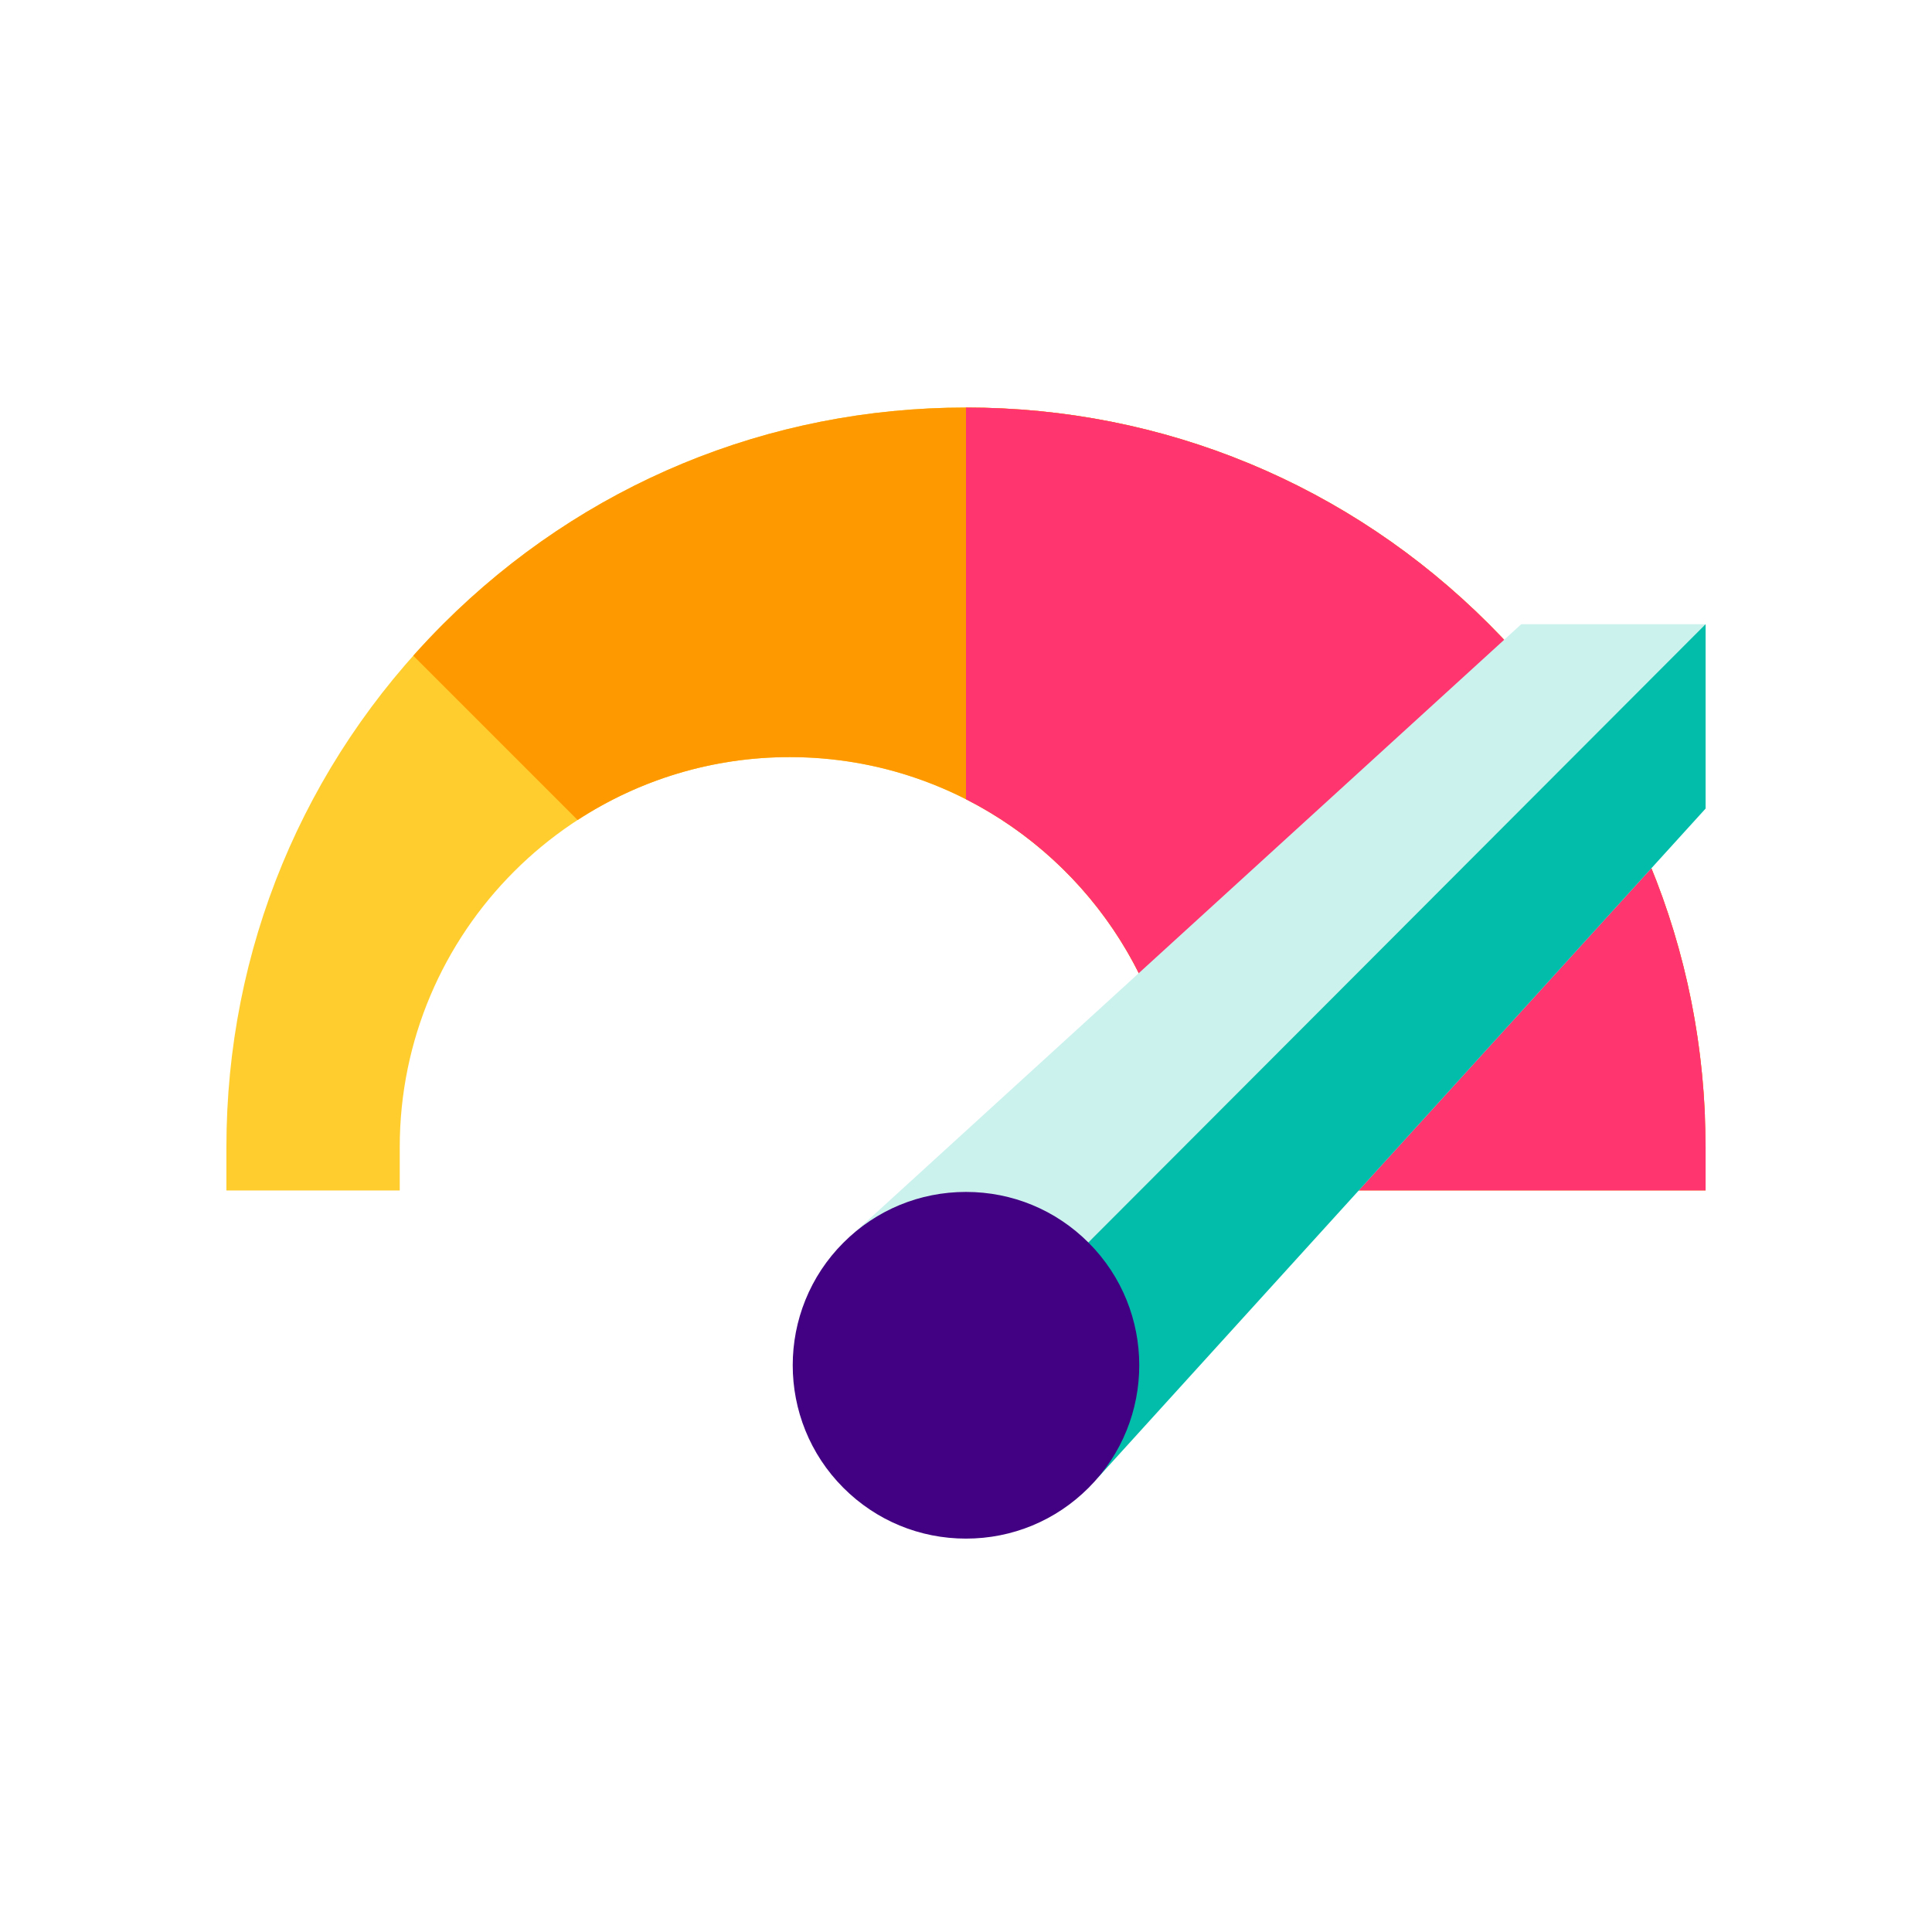 <svg width="128" height="128" viewBox="0 0 128 128" fill="none" xmlns="http://www.w3.org/2000/svg">
<path d="M113 78.871H78.164V76C78.164 61.752 66.572 50.16 52.324 50.16C38.076 50.16 26.484 61.752 26.484 76V78.871H15V76C15 62.912 20.097 50.606 29.352 41.352C38.606 32.097 50.912 27 64 27C77.088 27 89.394 32.097 98.648 41.352C107.903 50.606 113 62.912 113 76V78.871Z" fill="#FFCE2E"/>
<path d="M98.648 41.352C89.394 32.097 77.088 27 64 27C50.912 27 38.606 32.097 29.352 41.352C28.671 42.031 28.017 42.73 27.382 43.442L38.268 54.328C42.316 51.694 47.144 50.16 52.324 50.16C64.182 50.16 74.198 58.19 77.226 69.097L112.953 73.906C112.439 61.604 107.408 50.112 98.648 41.352Z" fill="#FF9900"/>
<path d="M78.164 76V78.871H113V76C113 62.912 107.903 50.606 98.648 41.352C89.394 32.097 77.088 27 64 27V52.953C72.397 57.224 78.164 65.951 78.164 76Z" fill="#FE356F"/>
<path d="M100.786 41.355L56.714 81.566C55.101 83.037 55.043 85.557 56.587 87.1L67.35 97.863C68.895 99.409 71.42 99.349 72.89 97.73L113 53.567V41.355H100.786Z" fill="#CCF2EE"/>
<path d="M67.349 97.863C68.895 99.409 71.42 99.349 72.89 97.73L113 53.567V41.355L61.963 92.477L67.349 97.863Z" fill="#01BDAA"/>
<path d="M63.999 101.937C60.931 101.937 58.047 100.742 55.878 98.573C51.401 94.095 51.401 86.809 55.878 82.331C58.047 80.162 60.931 78.968 63.999 78.968C67.066 78.968 69.951 80.162 72.12 82.331C76.598 86.809 76.598 94.095 72.12 98.573C69.951 100.742 67.066 101.937 63.999 101.937Z" fill="#410182"/>
</svg>
